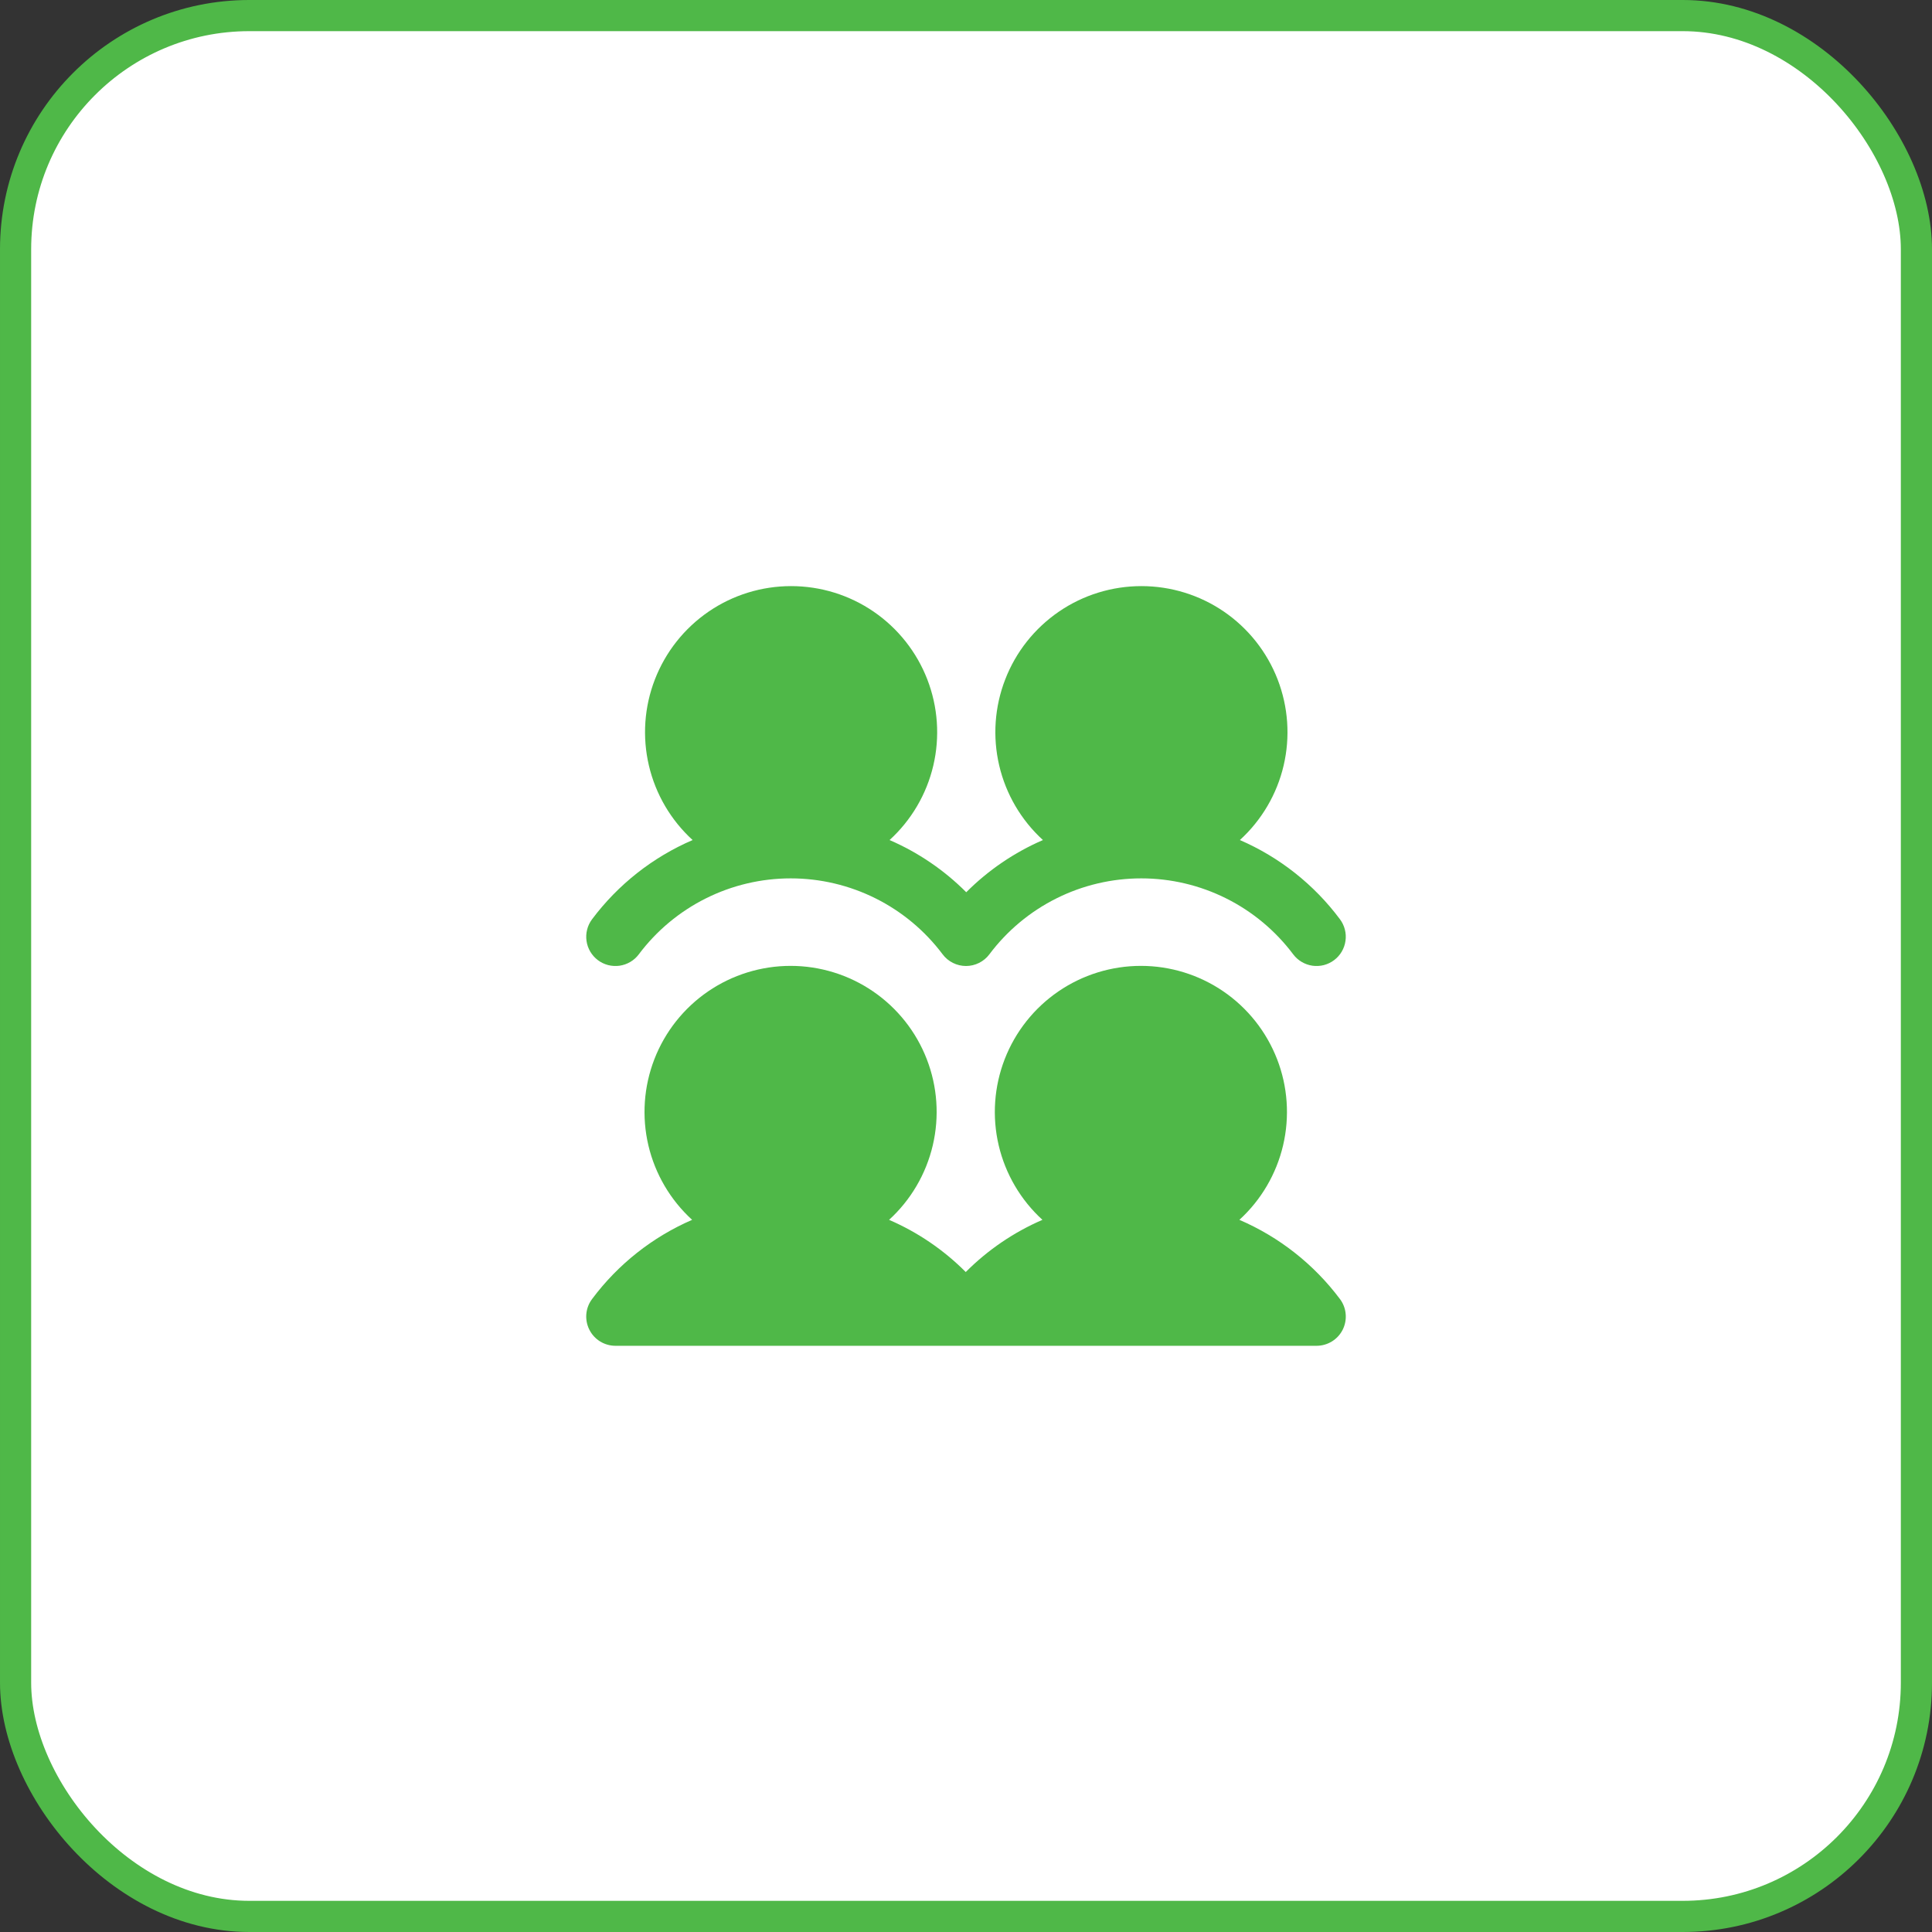 <svg width="62" height="62" viewBox="0 0 62 62" fill="none" xmlns="http://www.w3.org/2000/svg">
<rect x="0" y="0" width="62" height="62" fill="#333333" stroke="none"/>
<rect x="0.5" y="0.5" width="61" height="61" rx="7.5" fill="white"/>
<rect x="0.5" y="0.5" width="61" height="61" rx="7.5" stroke="#4FB848"/>
<path d="M43 41.687C43.105 41.826 43.169 41.992 43.184 42.165C43.2 42.339 43.167 42.513 43.09 42.669C43.012 42.825 42.892 42.956 42.743 43.048C42.595 43.139 42.424 43.188 42.25 43.188H19.75C19.576 43.188 19.405 43.139 19.257 43.048C19.109 42.956 18.989 42.825 18.912 42.669C18.834 42.514 18.801 42.339 18.816 42.166C18.832 41.993 18.895 41.827 19 41.688C19.83 40.575 20.937 39.698 22.211 39.146C21.513 38.509 21.023 37.675 20.807 36.755C20.591 35.834 20.659 34.87 21 33.989C21.342 33.108 21.942 32.35 22.722 31.816C23.502 31.282 24.426 30.996 25.371 30.996C26.316 30.996 27.239 31.282 28.019 31.816C28.799 32.35 29.4 33.108 29.741 33.989C30.083 34.87 30.15 35.834 29.934 36.755C29.718 37.675 29.229 38.509 28.531 39.146C29.45 39.543 30.285 40.111 30.992 40.821C31.699 40.111 32.534 39.543 33.453 39.146C32.755 38.509 32.265 37.675 32.049 36.755C31.833 35.834 31.901 34.87 32.242 33.989C32.584 33.108 33.184 32.35 33.964 31.816C34.744 31.282 35.667 30.996 36.613 30.996C37.558 30.996 38.481 31.282 39.261 31.816C40.041 32.35 40.641 33.108 40.983 33.989C41.325 34.87 41.392 35.834 41.176 36.755C40.96 37.675 40.471 38.509 39.773 39.146C41.052 39.696 42.165 40.572 43 41.687ZM19.188 30.813C19.286 30.887 19.398 30.94 19.517 30.971C19.637 31.001 19.761 31.008 19.883 30.991C20.005 30.973 20.122 30.932 20.228 30.869C20.334 30.807 20.426 30.724 20.5 30.625C21.068 29.868 21.804 29.254 22.65 28.831C23.496 28.408 24.429 28.188 25.375 28.188C26.321 28.188 27.254 28.408 28.1 28.831C28.946 29.254 29.682 29.868 30.25 30.625C30.337 30.742 30.451 30.836 30.581 30.901C30.711 30.966 30.855 31 31 31C31.145 31 31.289 30.966 31.419 30.901C31.549 30.836 31.663 30.742 31.75 30.625C32.318 29.868 33.054 29.254 33.9 28.831C34.746 28.408 35.679 28.188 36.625 28.188C37.571 28.188 38.504 28.408 39.35 28.831C40.196 29.254 40.932 29.868 41.5 30.625C41.574 30.724 41.667 30.807 41.773 30.869C41.879 30.932 41.996 30.973 42.118 30.991C42.24 31.008 42.364 31.001 42.483 30.971C42.602 30.94 42.715 30.886 42.813 30.812C42.912 30.738 42.995 30.645 43.057 30.54C43.12 30.433 43.161 30.316 43.178 30.194C43.196 30.072 43.189 29.948 43.158 29.829C43.128 29.71 43.074 29.598 43 29.499C42.17 28.386 41.063 27.51 39.789 26.958C40.487 26.321 40.977 25.488 41.193 24.567C41.409 23.647 41.341 22.683 41 21.802C40.658 20.92 40.058 20.163 39.278 19.628C38.498 19.094 37.574 18.809 36.629 18.809C35.684 18.809 34.761 19.094 33.981 19.628C33.201 20.163 32.6 20.92 32.259 21.802C31.917 22.683 31.85 23.647 32.066 24.567C32.282 25.488 32.771 26.321 33.469 26.958C32.55 27.356 31.715 27.924 31.008 28.633C30.301 27.924 29.466 27.356 28.547 26.958C29.245 26.321 29.735 25.488 29.951 24.567C30.167 23.647 30.099 22.683 29.758 21.802C29.416 20.92 28.816 20.163 28.036 19.628C27.256 19.094 26.333 18.809 25.387 18.809C24.442 18.809 23.519 19.094 22.739 19.628C21.959 20.163 21.359 20.92 21.017 21.802C20.675 22.683 20.608 23.647 20.824 24.567C21.04 25.488 21.529 26.321 22.227 26.958C20.948 27.508 19.835 28.385 19 29.5C18.926 29.599 18.872 29.711 18.842 29.83C18.811 29.949 18.805 30.073 18.822 30.195C18.839 30.317 18.881 30.434 18.943 30.54C19.006 30.646 19.089 30.739 19.188 30.813Z" fill="#4FB848"/>
</svg>
